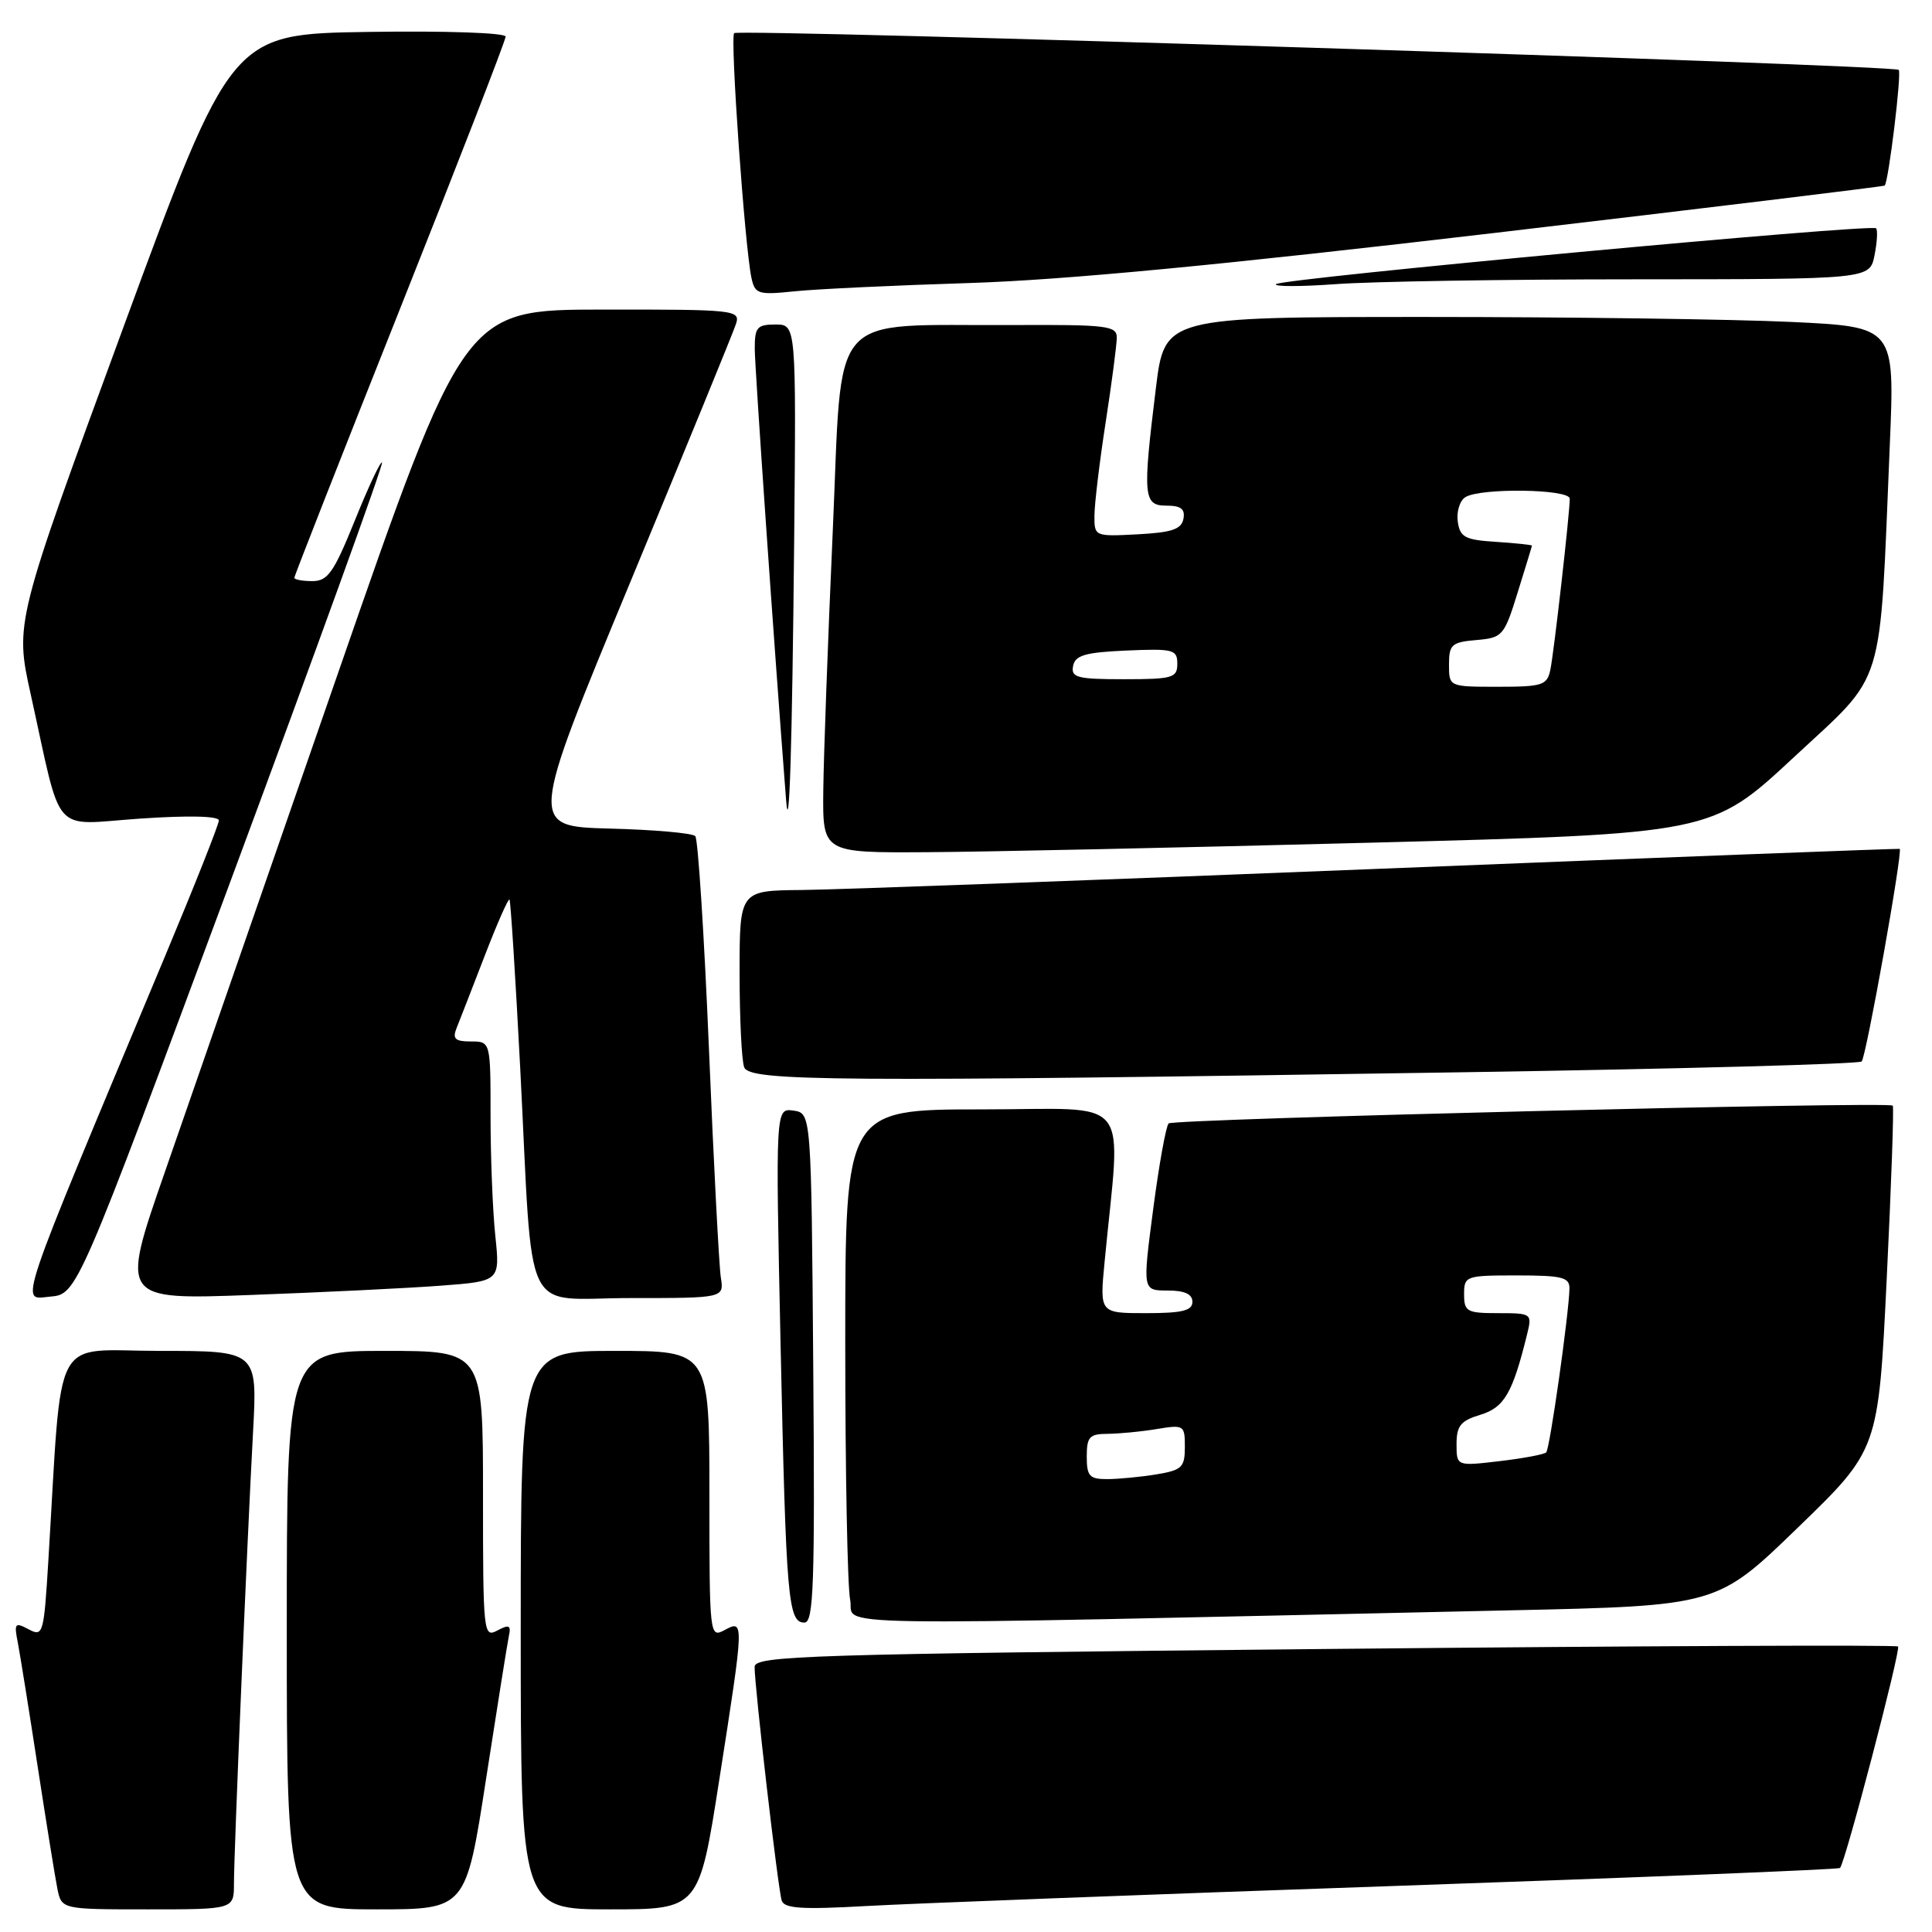 <?xml version="1.0" encoding="UTF-8" standalone="no"?>
<!DOCTYPE svg PUBLIC "-//W3C//DTD SVG 1.1//EN" "http://www.w3.org/Graphics/SVG/1.1/DTD/svg11.dtd" >
<svg xmlns="http://www.w3.org/2000/svg" xmlns:xlink="http://www.w3.org/1999/xlink" version="1.1" viewBox="0 0 256 256">
 <g >
 <path fill="currentColor"
d=" M 31.00 249.58 C 31.00 245.44 32.72 204.67 33.53 189.75 C 34.11 179.00 34.11 179.00 21.16 179.00 C 6.66 179.00 8.30 175.91 6.41 206.73 C 5.81 216.55 5.71 216.91 3.79 215.89 C 1.98 214.92 1.85 215.08 2.36 217.66 C 2.66 219.22 3.84 226.57 4.98 234.00 C 6.12 241.43 7.30 248.74 7.60 250.25 C 8.16 253.00 8.16 253.00 19.58 253.00 C 31.00 253.00 31.00 253.00 31.00 249.58 Z  M 64.40 235.75 C 65.87 226.26 67.23 217.72 67.43 216.77 C 67.74 215.35 67.46 215.22 65.90 216.05 C 64.06 217.04 64.00 216.43 64.00 198.04 C 64.00 179.00 64.00 179.00 51.00 179.00 C 38.00 179.00 38.00 179.00 38.00 216.00 C 38.00 253.00 38.00 253.00 49.87 253.00 C 61.74 253.00 61.74 253.00 64.40 235.75 Z  M 95.32 235.75 C 98.62 214.64 98.63 214.59 96.00 216.00 C 94.03 217.05 94.00 216.76 94.00 198.04 C 94.00 179.00 94.00 179.00 81.50 179.00 C 69.00 179.00 69.00 179.00 69.00 216.00 C 69.00 253.00 69.00 253.00 80.81 253.00 C 92.63 253.00 92.63 253.00 95.32 235.75 Z  M 184.48 249.91 C 216.92 248.79 243.62 247.71 243.81 247.52 C 244.50 246.84 251.90 218.57 251.50 218.17 C 251.27 217.94 217.10 218.09 175.55 218.50 C 106.77 219.18 100.00 219.39 99.99 220.87 C 99.97 223.39 103.09 250.33 103.58 251.83 C 103.91 252.89 106.26 253.04 114.75 252.56 C 120.66 252.23 152.04 251.03 184.48 249.91 Z  M 107.76 181.25 C 107.50 147.50 107.50 147.50 105.13 147.16 C 102.76 146.83 102.76 146.83 103.43 178.16 C 104.16 212.00 104.42 215.00 106.59 215.00 C 107.81 215.00 107.99 210.01 107.76 181.25 Z  M 200.01 213.38 C 227.53 212.78 227.53 212.78 238.21 202.43 C 248.90 192.09 248.90 192.09 250.00 169.43 C 250.61 156.97 250.97 146.65 250.80 146.50 C 250.16 145.93 155.46 148.25 154.85 148.86 C 154.50 149.21 153.57 154.34 152.80 160.25 C 151.39 171.00 151.39 171.00 154.70 171.00 C 156.97 171.00 158.00 171.47 158.00 172.50 C 158.00 173.67 156.65 174.00 151.86 174.00 C 145.71 174.00 145.71 174.00 146.36 167.25 C 148.52 144.62 150.43 147.00 130.14 147.00 C 112.00 147.00 112.00 147.00 112.00 177.88 C 112.00 194.86 112.29 210.21 112.65 211.99 C 113.37 215.59 105.30 215.46 200.01 213.38 Z  M 30.61 116.58 C 41.82 86.37 50.83 61.49 50.62 61.29 C 50.42 61.09 48.80 64.54 47.02 68.96 C 44.23 75.86 43.44 77.00 41.39 77.00 C 40.07 77.00 39.00 76.80 39.00 76.56 C 39.00 76.31 45.30 60.28 53.00 40.93 C 60.70 21.58 67.00 5.34 67.00 4.85 C 67.00 4.35 59.05 4.07 48.82 4.23 C 30.64 4.50 30.64 4.50 16.30 43.50 C 1.97 82.50 1.97 82.50 4.07 92.00 C 8.31 111.17 6.65 109.28 18.56 108.47 C 25.01 108.03 29.00 108.13 29.00 108.71 C 29.00 109.24 25.81 117.28 21.92 126.58 C 1.79 174.70 2.65 172.15 6.64 171.81 C 10.22 171.50 10.22 171.50 30.61 116.58 Z  M 58.38 170.36 C 66.26 169.77 66.26 169.77 65.63 163.74 C 65.28 160.42 65.00 153.27 65.00 147.85 C 65.00 138.00 65.00 138.00 62.39 138.00 C 60.31 138.00 59.93 137.65 60.49 136.25 C 60.88 135.29 62.55 130.99 64.21 126.69 C 65.86 122.40 67.35 119.02 67.51 119.19 C 67.66 119.36 68.30 129.40 68.93 141.50 C 70.68 175.56 68.98 172.00 83.54 172.00 C 95.95 172.00 95.95 172.00 95.51 169.25 C 95.28 167.74 94.56 154.12 93.94 139.00 C 93.31 123.88 92.49 111.18 92.13 110.79 C 91.77 110.39 86.66 109.94 80.78 109.79 C 70.10 109.50 70.10 109.50 83.51 77.15 C 90.89 59.35 97.20 43.94 97.53 42.90 C 98.11 41.08 97.35 41.00 79.82 41.02 C 61.50 41.03 61.50 41.03 44.59 89.77 C 35.29 116.57 25.04 146.09 21.82 155.37 C 15.96 172.23 15.96 172.23 33.23 171.59 C 42.73 171.24 54.05 170.69 58.38 170.36 Z  M 193.78 142.08 C 222.53 141.64 246.34 140.99 246.68 140.65 C 247.28 140.05 252.16 112.73 251.72 112.48 C 251.60 112.42 220.68 113.60 183.00 115.11 C 145.32 116.62 110.79 117.89 106.25 117.93 C 98.00 118.00 98.00 118.00 98.00 128.92 C 98.00 134.92 98.27 140.55 98.61 141.42 C 99.33 143.29 110.35 143.37 193.78 142.08 Z  M 181.65 111.66 C 226.79 110.48 226.79 110.48 237.65 100.38 C 250.00 88.88 249.01 92.08 250.41 58.91 C 251.07 43.31 251.07 43.31 237.38 42.66 C 229.84 42.30 208.08 42.00 189.00 42.00 C 154.32 42.00 154.32 42.00 153.16 51.44 C 151.39 65.81 151.50 67.00 154.57 67.00 C 156.48 67.00 157.06 67.45 156.81 68.75 C 156.55 70.13 155.27 70.56 150.74 70.80 C 145.04 71.10 145.00 71.08 145.02 68.30 C 145.03 66.76 145.69 61.23 146.50 56.00 C 147.31 50.77 147.97 45.71 147.98 44.75 C 148.00 43.16 146.71 43.01 134.25 43.07 C 109.32 43.21 111.68 40.51 110.34 70.50 C 109.70 84.80 109.14 100.21 109.09 104.75 C 109.00 113.00 109.00 113.00 122.75 112.92 C 130.31 112.88 156.82 112.31 181.65 111.66 Z  M 105.23 71.75 C 105.50 43.00 105.50 43.00 102.75 43.00 C 100.31 43.00 100.00 43.37 100.01 46.25 C 100.02 48.74 102.54 85.16 104.16 106.00 C 104.58 111.46 104.96 99.13 105.23 71.75 Z  M 128.50 37.50 C 141.08 37.10 162.01 35.10 198.00 30.87 C 226.32 27.54 249.60 24.71 249.73 24.59 C 250.24 24.11 252.00 9.67 251.59 9.26 C 250.93 8.60 97.90 3.77 97.28 4.39 C 96.72 4.94 98.69 32.72 99.57 36.82 C 100.04 38.97 100.44 39.10 105.29 38.60 C 108.15 38.30 118.60 37.81 128.50 37.50 Z  M 216.62 37.01 C 247.75 37.00 247.75 37.00 248.38 33.84 C 248.73 32.10 248.82 30.49 248.59 30.25 C 247.96 29.63 169.76 36.90 169.08 37.65 C 168.76 37.99 172.32 37.99 177.00 37.65 C 181.68 37.30 199.51 37.01 216.62 37.01 Z  M 144.00 193.00 C 144.00 190.40 144.36 190.00 146.75 189.99 C 148.26 189.98 151.19 189.70 153.25 189.36 C 156.89 188.76 157.00 188.83 157.00 191.74 C 157.00 194.43 156.61 194.80 153.25 195.36 C 151.19 195.70 148.26 195.98 146.75 195.99 C 144.36 196.00 144.00 195.61 144.00 193.00 Z  M 193.00 191.34 C 193.00 188.92 193.55 188.25 196.17 187.46 C 199.33 186.50 200.44 184.58 202.36 176.75 C 203.02 174.06 202.95 174.00 198.52 174.00 C 194.37 174.00 194.00 173.80 194.00 171.50 C 194.00 169.07 194.20 169.00 201.00 169.00 C 207.01 169.00 207.99 169.25 207.96 170.75 C 207.89 174.11 205.36 191.98 204.88 192.45 C 204.61 192.72 201.83 193.24 198.70 193.61 C 193.00 194.28 193.00 194.28 193.00 191.34 Z  M 192.00 88.06 C 192.00 85.41 192.35 85.09 195.62 84.81 C 199.10 84.51 199.31 84.27 201.10 78.50 C 202.13 75.20 202.98 72.41 202.99 72.30 C 202.99 72.20 200.86 71.97 198.25 71.80 C 194.11 71.54 193.46 71.19 193.16 69.11 C 192.98 67.80 193.43 66.34 194.16 65.88 C 196.15 64.62 208.00 64.79 208.00 66.08 C 208.00 68.02 205.91 86.44 205.43 88.75 C 205.00 90.80 204.40 91.00 198.48 91.00 C 192.00 91.00 192.00 91.00 192.00 88.06 Z  M 142.19 88.25 C 142.46 86.83 143.78 86.44 149.26 86.20 C 155.48 85.93 156.00 86.07 156.00 87.95 C 156.00 89.82 155.39 90.00 148.93 90.00 C 142.73 90.00 141.89 89.78 142.19 88.25 Z "/>
</g>
</svg>